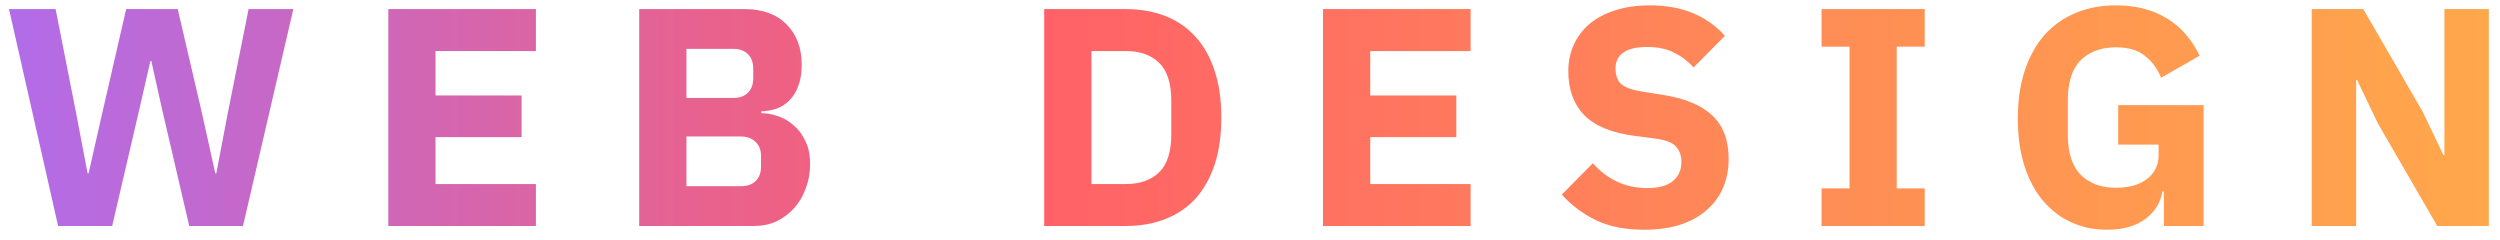<svg width="177" height="17" viewBox="0 0 177 17" fill="none" xmlns="http://www.w3.org/2000/svg">
<path d="M4.114 16L0.638 0.644H3.938L5.39 8.014L6.204 12.282H6.27L7.238 8.014L8.932 0.644H12.584L14.3 8.014L15.246 12.282H15.312L16.126 8.014L17.6 0.644H20.768L17.204 16H13.398L11.462 7.684L10.714 4.318H10.648L9.878 7.684L7.942 16H4.114ZM27.492 16V0.644H37.942V3.614H30.836V6.76H36.93V9.708H30.836V13.03H37.942V16H27.492ZM45.256 0.644H52.714C53.99 0.644 54.98 1.003 55.684 1.722C56.402 2.441 56.762 3.394 56.762 4.582C56.762 5.169 56.681 5.667 56.52 6.078C56.373 6.489 56.168 6.826 55.904 7.09C55.654 7.354 55.354 7.552 55.002 7.684C54.664 7.801 54.298 7.867 53.902 7.882V8.014C54.268 8.014 54.65 8.08 55.046 8.212C55.456 8.344 55.83 8.557 56.168 8.85C56.505 9.129 56.784 9.495 57.004 9.95C57.238 10.405 57.356 10.962 57.356 11.622C57.356 12.223 57.253 12.795 57.048 13.338C56.857 13.866 56.586 14.328 56.234 14.724C55.882 15.12 55.464 15.435 54.98 15.67C54.496 15.89 53.968 16 53.396 16H45.256V0.644ZM48.6 13.184H52.45C52.89 13.184 53.234 13.067 53.484 12.832C53.748 12.583 53.88 12.238 53.88 11.798V11.05C53.88 10.61 53.748 10.273 53.484 10.038C53.234 9.789 52.89 9.664 52.45 9.664H48.6V13.184ZM48.6 6.936H51.922C52.362 6.936 52.706 6.811 52.956 6.562C53.205 6.313 53.33 5.968 53.33 5.528V4.868C53.33 4.428 53.205 4.083 52.956 3.834C52.706 3.585 52.362 3.46 51.922 3.46H48.6V6.936ZM73.929 0.644H79.715C80.727 0.644 81.651 0.805 82.487 1.128C83.323 1.451 84.034 1.935 84.621 2.58C85.207 3.211 85.662 4.01 85.985 4.978C86.307 5.931 86.469 7.046 86.469 8.322C86.469 9.598 86.307 10.72 85.985 11.688C85.662 12.641 85.207 13.441 84.621 14.086C84.034 14.717 83.323 15.193 82.487 15.516C81.651 15.839 80.727 16 79.715 16H73.929V0.644ZM79.715 13.03C80.712 13.03 81.497 12.751 82.069 12.194C82.641 11.637 82.927 10.742 82.927 9.51V7.134C82.927 5.902 82.641 5.007 82.069 4.45C81.497 3.893 80.712 3.614 79.715 3.614H77.273V13.03H79.715ZM93.669 16V0.644H104.119V3.614H97.013V6.76H103.107V9.708H97.013V13.03H104.119V16H93.669ZM116.404 16.264C115.055 16.264 113.911 16.037 112.972 15.582C112.033 15.113 111.234 14.511 110.574 13.778L112.774 11.556C113.815 12.729 115.099 13.316 116.624 13.316C117.445 13.316 118.054 13.147 118.45 12.81C118.846 12.473 119.044 12.025 119.044 11.468C119.044 11.043 118.927 10.691 118.692 10.412C118.457 10.119 117.981 9.921 117.262 9.818L115.744 9.62C114.116 9.415 112.921 8.923 112.158 8.146C111.41 7.369 111.036 6.335 111.036 5.044C111.036 4.355 111.168 3.724 111.432 3.152C111.696 2.58 112.07 2.089 112.554 1.678C113.053 1.267 113.654 0.952 114.358 0.732C115.077 0.497 115.891 0.38 116.8 0.38C117.959 0.38 118.978 0.563 119.858 0.93C120.738 1.297 121.493 1.832 122.124 2.536L119.902 4.78C119.535 4.355 119.088 4.01 118.56 3.746C118.047 3.467 117.394 3.328 116.602 3.328C115.854 3.328 115.297 3.46 114.93 3.724C114.563 3.988 114.38 4.355 114.38 4.824C114.38 5.352 114.519 5.733 114.798 5.968C115.091 6.203 115.561 6.371 116.206 6.474L117.724 6.716C119.308 6.965 120.481 7.457 121.244 8.19C122.007 8.909 122.388 9.935 122.388 11.27C122.388 12.003 122.256 12.678 121.992 13.294C121.728 13.91 121.339 14.438 120.826 14.878C120.327 15.318 119.704 15.663 118.956 15.912C118.208 16.147 117.357 16.264 116.404 16.264ZM128.966 16V13.338H130.946V3.306H128.966V0.644H136.27V3.306H134.29V13.338H136.27V16H128.966ZM153.202 13.558H153.092C152.975 14.335 152.579 14.981 151.904 15.494C151.23 16.007 150.313 16.264 149.154 16.264C148.274 16.264 147.453 16.095 146.69 15.758C145.928 15.421 145.26 14.922 144.688 14.262C144.116 13.602 143.669 12.781 143.346 11.798C143.024 10.815 142.862 9.679 142.862 8.388C142.862 7.097 143.031 5.953 143.368 4.956C143.706 3.959 144.175 3.123 144.776 2.448C145.392 1.773 146.126 1.26 146.976 0.908C147.827 0.556 148.773 0.38 149.814 0.38C151.193 0.38 152.381 0.681 153.378 1.282C154.376 1.869 155.16 2.756 155.732 3.944L153.004 5.506C152.77 4.905 152.403 4.399 151.904 3.988C151.406 3.563 150.709 3.35 149.814 3.35C148.773 3.35 147.944 3.651 147.328 4.252C146.712 4.853 146.404 5.799 146.404 7.09V9.554C146.404 10.83 146.712 11.776 147.328 12.392C147.944 12.993 148.773 13.294 149.814 13.294C150.225 13.294 150.614 13.25 150.98 13.162C151.347 13.059 151.67 12.913 151.948 12.722C152.227 12.517 152.44 12.275 152.586 11.996C152.748 11.717 152.828 11.387 152.828 11.006V10.236H149.968V7.442H156.018V16H153.202V13.558ZM168.355 8.74L166.881 5.66H166.815V16H163.669V0.644H167.321L171.523 7.904L172.997 10.984H173.063V0.644H176.209V16H172.557L168.355 8.74Z" fill="url(#paint0_linear_17_4)"/>
<defs>
<linearGradient id="paint0_linear_17_4" x1="0" y1="22" x2="178" y2="22" gradientUnits="userSpaceOnUse">
<stop stop-color="#B16CEA"/>
<stop offset="0.395" stop-color="#FF5E69"/>
<stop offset="0.699" stop-color="#FF8A56"/>
<stop offset="1" stop-color="#FFA84B"/>
</linearGradient>
</defs>
</svg>
